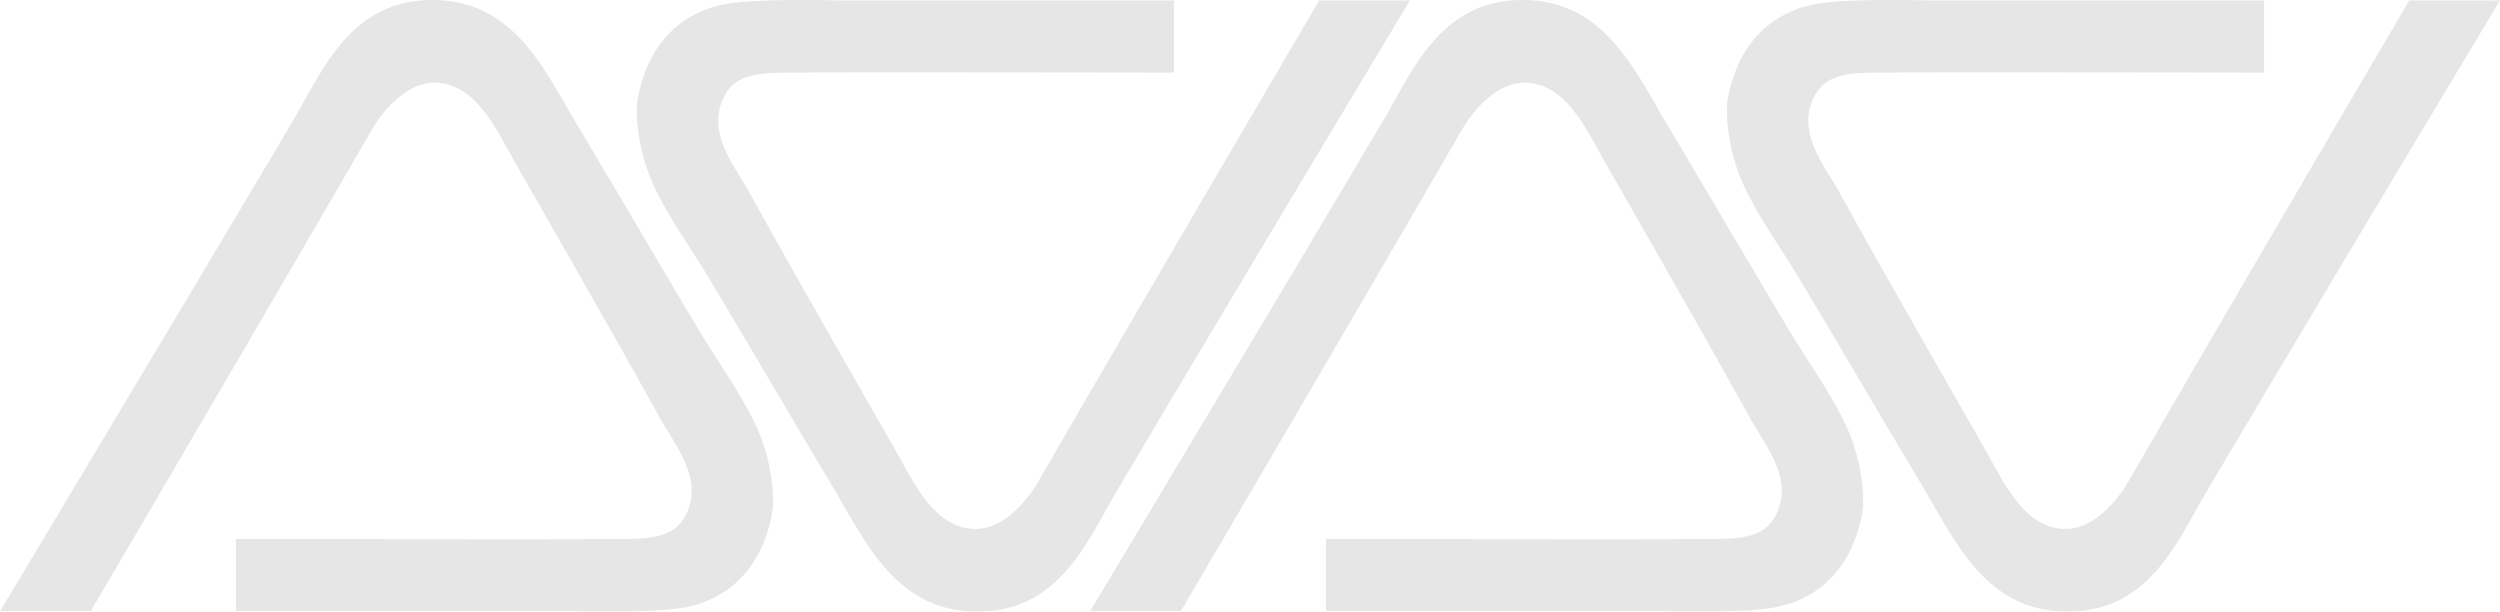 <svg xmlns="http://www.w3.org/2000/svg" width="1000" height="244.64" viewBox="0 0 1000 244.64">
  <g id="Group_4749" data-name="Group 4749" transform="translate(-56.415 -116.364)" opacity="0.1">
    <path id="Path_1" data-name="Path 1" d="M365.624,319.38v-5.12a79.357,79.357,0,0,0-5.321-24.214c-5.874-14.122-15.781-27.394-24.195-41.436-15.61-26.059-33.173-56.162-48.877-82.414-12.929-21.623-24.988-49.4-57.1-49.826-33.39-.441-44.5,27.932-56.615,48.429-38.476,65.068-117.1,196.023-117.1,196.023h36.3s75.018-127.742,112.259-192.3c4.762-8.254,14.205-19.088,25.165-19.088,16.628,0,24.947,19.043,32.42,32.123,20.014,35.048,39.3,68.587,58.067,102.441,5.9,10.642,17.886,24.656,9.678,39.11-5.351,9.431-16.14,8.849-31.45,8.849-.024.243-148.072,0-148.072,0v28.865H285.3s31.674.928,44.52-1.4C351.06,355.588,362.608,339.73,365.624,319.38Z" transform="translate(0 0)"/>
    <path id="Path_2" data-name="Path 2" d="M99.743,157.984v5.126a79.324,79.324,0,0,0,5.321,24.209c5.874,14.127,15.781,27.394,24.195,41.442,15.61,26.053,33.167,56.162,48.872,82.413,12.935,21.617,24.988,49.39,57.1,49.82,33.391.447,44.5-27.926,56.615-48.423,38.476-65.073,117.1-196.023,117.1-196.023H372.657s-75.018,127.736-112.265,192.3c-4.756,8.254-14.2,19.089-25.159,19.089-16.634,0-24.953-19.043-32.42-32.129-20.014-35.043-39.3-68.581-58.067-102.436-5.9-10.647-17.886-24.656-9.678-39.111,5.35-9.431,16.133-8.854,31.45-8.854.017-.237,148.072,0,148.072,0V116.548H180.07s-31.673-.928-44.521,1.392C114.307,121.781,102.759,137.639,99.743,157.984Z" transform="translate(211.424 0.002)"/>
    <path id="Path_3" data-name="Path 3" d="M439.786,319.38v-5.12a79.339,79.339,0,0,0-5.321-24.214c-5.874-14.122-15.781-27.394-24.195-41.436C394.659,222.55,377.1,192.447,361.4,166.2c-12.935-21.623-24.988-49.4-57.1-49.826-33.39-.441-44.5,27.932-56.615,48.429-38.476,65.068-117.1,196.023-117.1,196.023h36.295s75.018-127.742,112.266-192.3c4.763-8.254,14.2-19.088,25.159-19.088,16.634,0,24.953,19.043,32.42,32.123C356.73,216.6,376.015,250.143,394.783,284c5.909,10.642,17.886,24.656,9.678,39.11-5.351,9.431-16.134,8.849-31.45,8.849-.018.243-148.072,0-148.072,0v28.865H359.464s31.668.928,44.514-1.4C425.222,355.588,436.769,339.73,439.786,319.38Z" transform="translate(361.877 0)"/>
    <path id="Path_4" data-name="Path 4" d="M173.9,157.984v5.126a79.326,79.326,0,0,0,5.321,24.209c5.874,14.127,15.787,27.394,24.195,41.442,15.611,26.053,33.173,56.162,48.877,82.413,12.929,21.617,24.988,49.39,57.1,49.82,33.39.447,44.5-27.926,56.615-48.423,38.476-65.073,117.1-196.023,117.1-196.023h-36.3s-75.018,127.736-112.26,192.3c-4.763,8.254-14.205,19.089-25.165,19.089-16.628,0-24.947-19.043-32.42-32.129-20.014-35.043-39.293-68.581-58.067-102.436-5.9-10.647-17.886-24.656-9.678-39.111,5.351-9.431,16.14-8.854,31.456-8.854.018-.237,148.067,0,148.067,0V116.548H254.231s-31.673-.928-44.52,1.392C188.468,121.781,176.921,137.639,173.9,157.984Z" transform="translate(573.302 0.002)"/>
  </g>
</svg>
